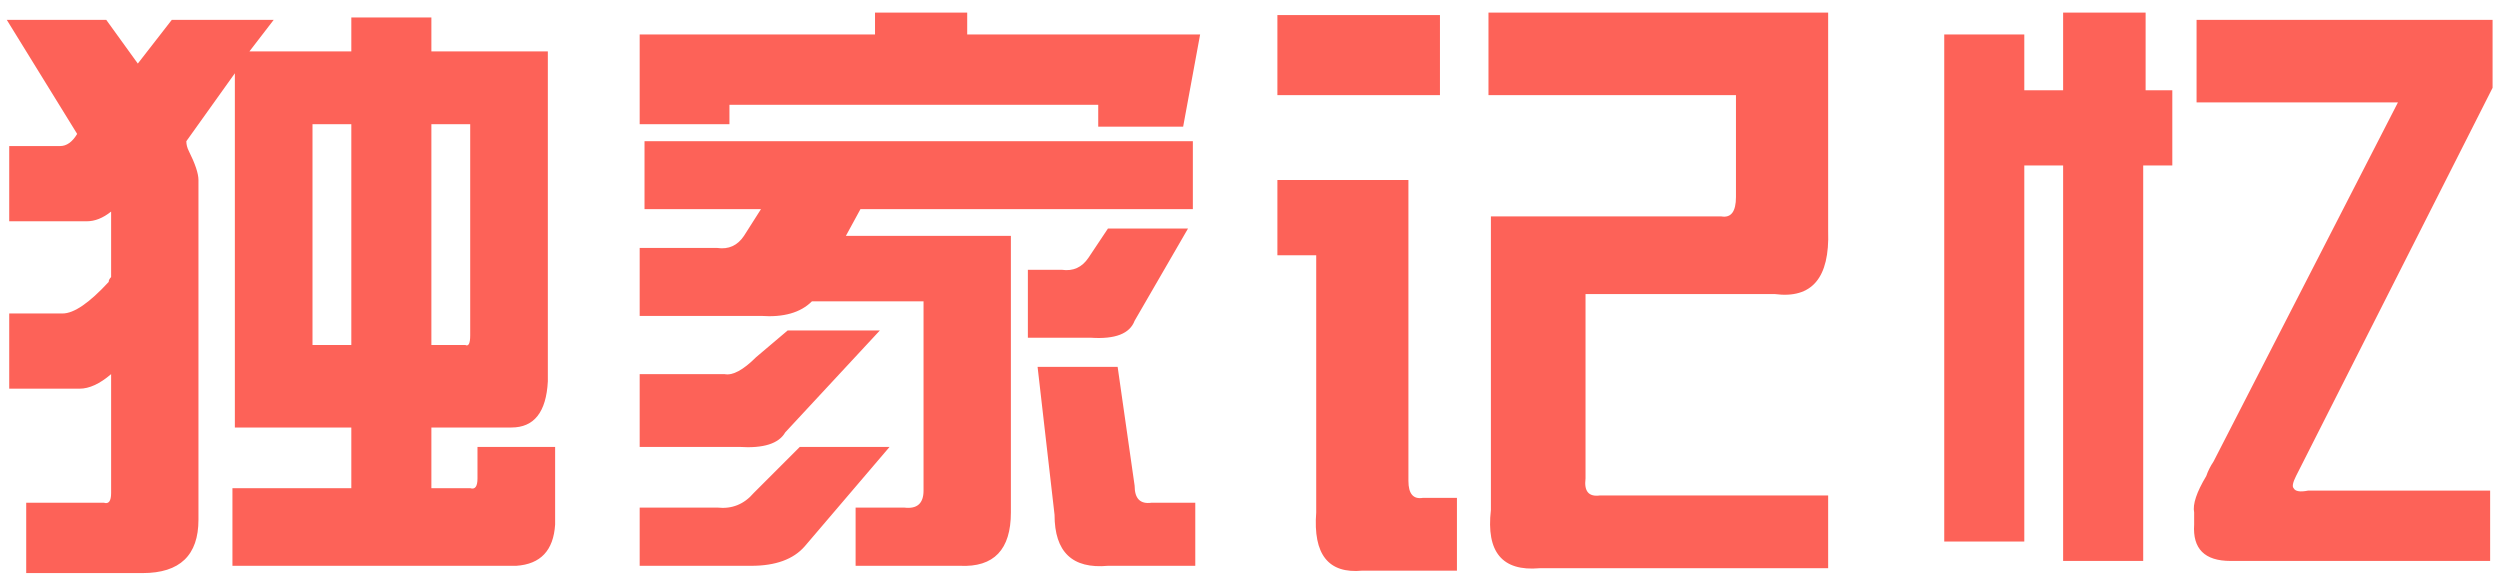 <?xml version="1.0" encoding="UTF-8"?>
<svg width="161px" height="37px" viewBox="0 0 161 37" version="1.1" xmlns="http://www.w3.org/2000/svg" xmlns:xlink="http://www.w3.org/1999/xlink">
    <!-- Generator: Sketch 52.1 (67048) - http://www.bohemiancoding.com/sketch -->
    <title>login_logo copy</title>
    <desc>Created with Sketch.</desc>
    <g id="Page-1" stroke="none" stroke-width="1" fill="none" fill-rule="evenodd">
        <g id="注册-" transform="translate(-107, -154)" fill="#FD6258">
            <g id="Group-2" transform="translate(107, 154)">
                <path d="M0.438,1.281 L6.844,1.281 L8.875,4.094 L11.062,1.281 L17.625,1.281 L16.062,3.312 L22.625,3.312 L22.625,1.125 L27.781,1.125 L27.781,3.312 L35.281,3.312 L35.281,24.562 C35.177,26.542 34.396,27.531 32.938,27.531 L27.781,27.531 L27.781,31.438 L30.281,31.438 C30.594,31.542 30.75,31.333 30.75,30.812 L30.75,28.781 L35.75,28.781 L35.75,33.781 C35.646,35.448 34.813,36.333 33.25,36.438 L14.969,36.438 L14.969,31.438 L22.625,31.438 L22.625,27.531 L15.125,27.531 L15.125,4.719 L12,9.094 C12,9.302 12.052,9.51 12.156,9.719 C12.573,10.552 12.781,11.177 12.781,11.594 L12.781,33.469 C12.781,35.76 11.583,36.906 9.188,36.906 L1.688,36.906 L1.688,32.375 L6.688,32.375 C7,32.479 7.156,32.271 7.156,31.75 L7.156,24.094 C6.427,24.719 5.75,25.031 5.125,25.031 L0.594,25.031 L0.594,20.188 L4.031,20.188 C4.76,20.188 5.75,19.51 7,18.156 C7,18.052 7.052,17.948 7.156,17.844 L7.156,13.625 C6.635,14.042 6.115,14.25 5.594,14.25 L0.594,14.25 L0.594,9.406 L3.875,9.406 C4.292,9.406 4.656,9.146 4.969,8.625 L0.438,1.281 Z M29.969,22.219 C30.177,22.323 30.281,22.115 30.281,21.594 L30.281,8 L27.781,8 L27.781,22.219 L29.969,22.219 Z M20.125,22.219 L22.625,22.219 L22.625,8 L20.125,8 L20.125,22.219 Z M56.351,2.219 L56.351,0.812 L62.288,0.812 L62.288,2.219 L77.288,2.219 L76.195,8.156 L70.726,8.156 L70.726,6.75 L46.976,6.75 L46.976,8 L41.195,8 L41.195,2.219 L56.351,2.219 Z M76.82,9.094 L76.82,13.469 L55.413,13.469 L54.476,15.188 L65.101,15.188 L65.101,33 C65.101,35.396 64.007,36.542 61.82,36.438 L55.101,36.438 L55.101,32.688 L58.226,32.688 C59.059,32.792 59.476,32.427 59.476,31.594 L59.476,19.406 L52.288,19.406 C51.559,20.135 50.466,20.448 49.007,20.344 L41.195,20.344 L41.195,15.969 L46.195,15.969 C46.924,16.073 47.497,15.813 47.913,15.188 L49.007,13.469 L41.507,13.469 L41.507,9.094 L76.82,9.094 Z M66.195,17.375 L68.382,17.375 C69.111,17.479 69.684,17.219 70.101,16.594 L71.351,14.719 L76.507,14.719 L73.07,20.656 C72.757,21.49 71.82,21.854 70.257,21.75 L66.195,21.75 L66.195,17.375 Z M41.195,24.094 L46.663,24.094 C47.184,24.198 47.861,23.833 48.695,23 L50.726,21.281 L56.663,21.281 L50.57,27.844 C50.153,28.573 49.163,28.885 47.601,28.781 L41.195,28.781 L41.195,24.094 Z M76.976,36.438 L71.351,36.438 C69.059,36.646 67.913,35.552 67.913,33.156 L66.82,23.625 L71.976,23.625 L73.07,31.281 C73.07,32.115 73.434,32.479 74.163,32.375 L76.976,32.375 L76.976,36.438 Z M41.195,32.688 L46.195,32.688 C47.132,32.792 47.913,32.479 48.538,31.75 L51.507,28.781 L57.288,28.781 L51.82,35.188 C51.091,36.021 49.945,36.438 48.382,36.438 L41.195,36.438 L41.195,32.688 Z M82.264,6.125 L82.264,0.969 L92.733,0.969 L92.733,6.125 L82.264,6.125 Z M96.014,13.938 L110.858,13.938 C111.483,14.042 111.796,13.625 111.796,12.688 L111.796,6.125 L95.858,6.125 L95.858,0.812 L117.733,0.812 L117.733,14.875 C117.837,17.896 116.692,19.25 114.296,18.938 L102.108,18.938 L102.108,30.812 C102.004,31.646 102.317,32.01 103.046,31.906 L117.733,31.906 L117.733,36.594 L99.139,36.594 C96.744,36.802 95.702,35.552 96.014,32.844 L96.014,13.938 Z M84.764,16.438 L82.264,16.438 L82.264,11.594 L90.702,11.594 L90.702,30.969 C90.702,31.802 91.014,32.167 91.639,32.062 L93.827,32.062 L93.827,36.75 L87.733,36.75 C85.546,36.958 84.556,35.708 84.764,33 L84.764,16.438 Z M132.865,5.812 L132.865,0.812 L138.178,0.812 L138.178,5.812 L139.897,5.812 L139.897,10.656 L138.022,10.656 L138.022,36.125 L132.865,36.125 L132.865,10.656 L130.365,10.656 L130.365,34.875 L125.209,34.875 L125.209,2.219 L130.365,2.219 L130.365,5.812 L132.865,5.812 Z M154.428,6.594 L141.459,6.594 L141.459,1.281 L160.522,1.281 L160.522,5.656 L147.865,30.656 C147.657,31.073 147.605,31.333 147.709,31.438 C147.813,31.646 148.126,31.698 148.647,31.594 L160.365,31.594 L160.365,36.125 L143.647,36.125 C141.98,36.125 141.199,35.344 141.303,33.781 L141.303,33 C141.199,32.479 141.459,31.698 142.084,30.656 C142.188,30.344 142.345,30.031 142.553,29.719 L154.428,6.594 Z" id="独家记忆"></path>
            </g>
        </g>
    </g>
</svg>